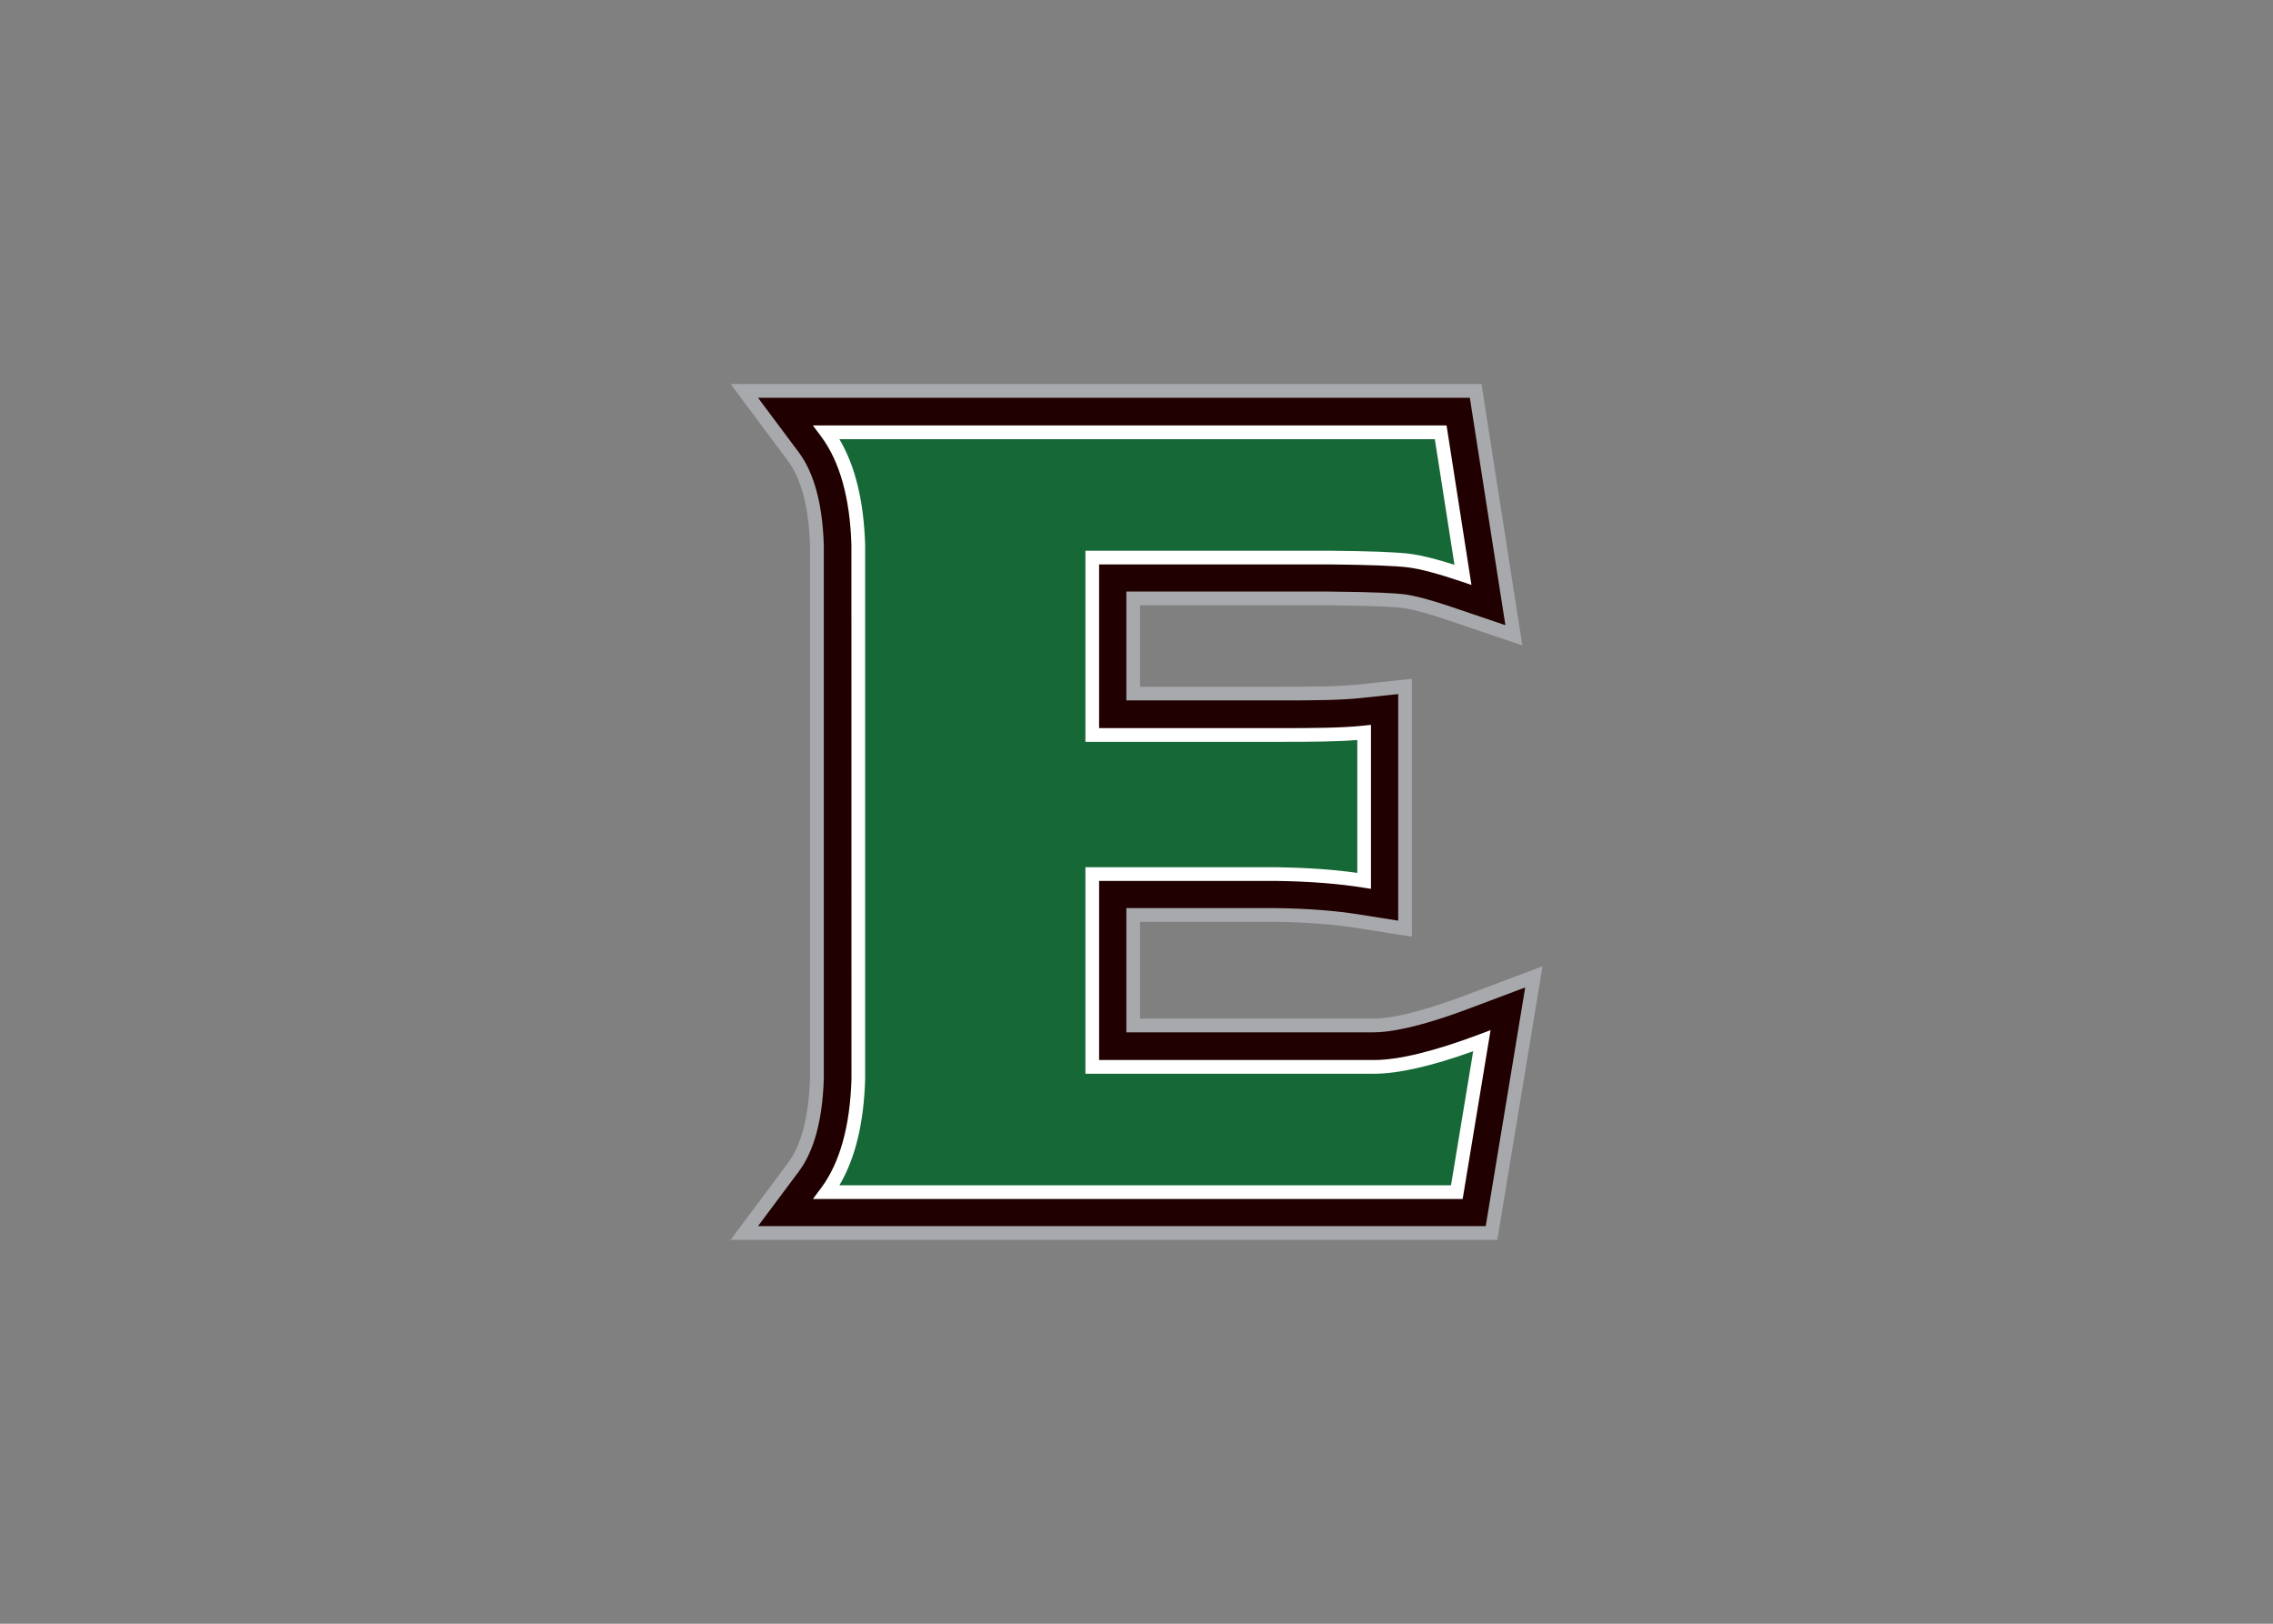 <svg clip-rule="evenodd" fill-rule="evenodd" stroke-linejoin="round" stroke-miterlimit="1.414" viewBox="0 0 560 400" xmlns="http://www.w3.org/2000/svg"><rect x="0" y="0" width="560" height="400" fill="#808080" stroke="none"/><g fill-rule="nonzero" transform="matrix(2.177 0 0 2.177 180 94.606)"><path d="m72.969 77.241h-31.875v-21.816h21.006c4.785.078 7.832.454 9.761.762v-16.788c-3.023.318-6.973.283-12.217.283h-18.55v-20.077h26.773c4.619.044 7.651.161 9.101.347 1.445.19 3.472.722 6.079 1.606l-2.519-16.122h-69.503c2.222 2.978 3.418 7.221 3.589 12.725v60.532c-.171 5.498-1.367 9.742-3.589 12.72h71.328l2.832-17.129c-5.249 1.973-9.321 2.959-12.217 2.959" fill="#166936"/><path d="m84.98 0h-84.975l6.475 8.682c1.523 2.041 2.368 5.258 2.509 9.56v60.362c-.141 4.296-.986 7.514-2.509 9.56l-6.48 8.678h86.768l.747-4.541 2.837-17.134 1.533-9.283-8.804 3.311c-5.742 2.158-8.774 2.612-10.308 2.612h-26.44v-10.952h15.528c3.442.059 6.372.283 8.96.693l6.279.992v-29.18l-6.006.634c-2.231.24-5.229.259-8.916.259h-15.845v-9.219h21.314c5.728.054 7.734.21 8.423.303.752.098 2.231.415 5.039 1.362l8.489 2.877-1.383-8.858-2.518-16.122zm-4.647 5.43 2.518 16.127c-2.602-.883-4.628-1.416-6.078-1.606s-4.483-.302-9.102-.346h-26.767v20.077h21.274c3.921 0 7.017-.024 9.493-.288v16.788c-1.934-.303-4.981-.679-9.766-.757h-21.001v21.816h31.87c2.9 0 6.972-.991 12.221-2.964l-2.836 17.134h-71.328c2.226-2.978 3.423-7.222 3.594-12.725v-60.533c-.172-5.498-1.368-9.741-3.594-12.725h69.503" fill="#a7a9ac"/><path d="m83.658 1.553h-80.557l4.629 6.196c1.719 2.31 2.671 5.83 2.818 10.464v60.415c-.147 4.634-1.099 8.154-2.818 10.464l-4.629 6.196h82.354l.537-3.247 2.837-17.129 1.094-6.631-6.289 2.364c-5.957 2.246-9.19 2.715-10.855 2.715h-27.993v-14.058h17.095c3.52.059 6.528.288 9.189.708l4.483.713v-25.64l-4.288.454c-2.309.244-5.346.264-9.082.264h-17.397v-12.32h22.876c5.523.049 7.735.2 8.618.313.816.107 2.408.444 5.332 1.435l6.07 2.056-.992-6.328-2.519-16.128zm-3.321 3.877 2.52 16.122c-2.604-.878-4.63-1.416-6.075-1.606-1.45-.185-4.488-.302-9.106-.341h-26.768v20.074h21.275c3.921 0 7.016-.02 9.492-.284v16.788c-1.934-.308-4.976-.684-9.766-.757h-21.001v21.811h31.87c2.9-.001 6.973-.987 12.221-2.96l-2.837 17.134h-71.323c2.221-2.983 3.418-7.222 3.588-12.725v-60.532c-.171-5.503-1.367-9.741-3.588-12.724h69.497" fill="#200000"/><path d="m12.31 90.669h69.218l2.51-15.171c-4.722 1.694-8.496 2.549-11.235 2.549h-32.647v-23.369h21.778c3.384.058 6.328.263 8.989.639v-15.038c-2.382.195-5.263.21-8.711.21h-22.056v-21.627h27.544c4.702.039 7.71.157 9.204.352 1.274.166 2.925.576 5.015 1.24l-2.222-14.214h-67.388c1.787 2.998 2.764 7.002 2.915 11.924v60.557c-.151 4.941-1.128 8.95-2.915 11.948m70.538 1.548h-73.535l.928-1.241c2.114-2.832 3.271-6.967 3.437-12.28l-.006-60.507c-.161-5.294-1.318-9.425-3.432-12.261l-.928-1.241h71.714l2.817 18.048-1.211-.41c-2.544-.86-4.536-1.392-5.928-1.573-1.411-.185-4.443-.297-9.008-.341h-25.992v18.525h20.508c3.823 0 6.943-.02 9.404-.279l.855-.092v18.56l-.894-.142c-2.816-.45-5.976-.695-9.657-.754h-20.215v20.264h31.098c2.789 0 6.812-.977 11.949-2.91l1.255-.474z" fill="#fff"/></g></svg>